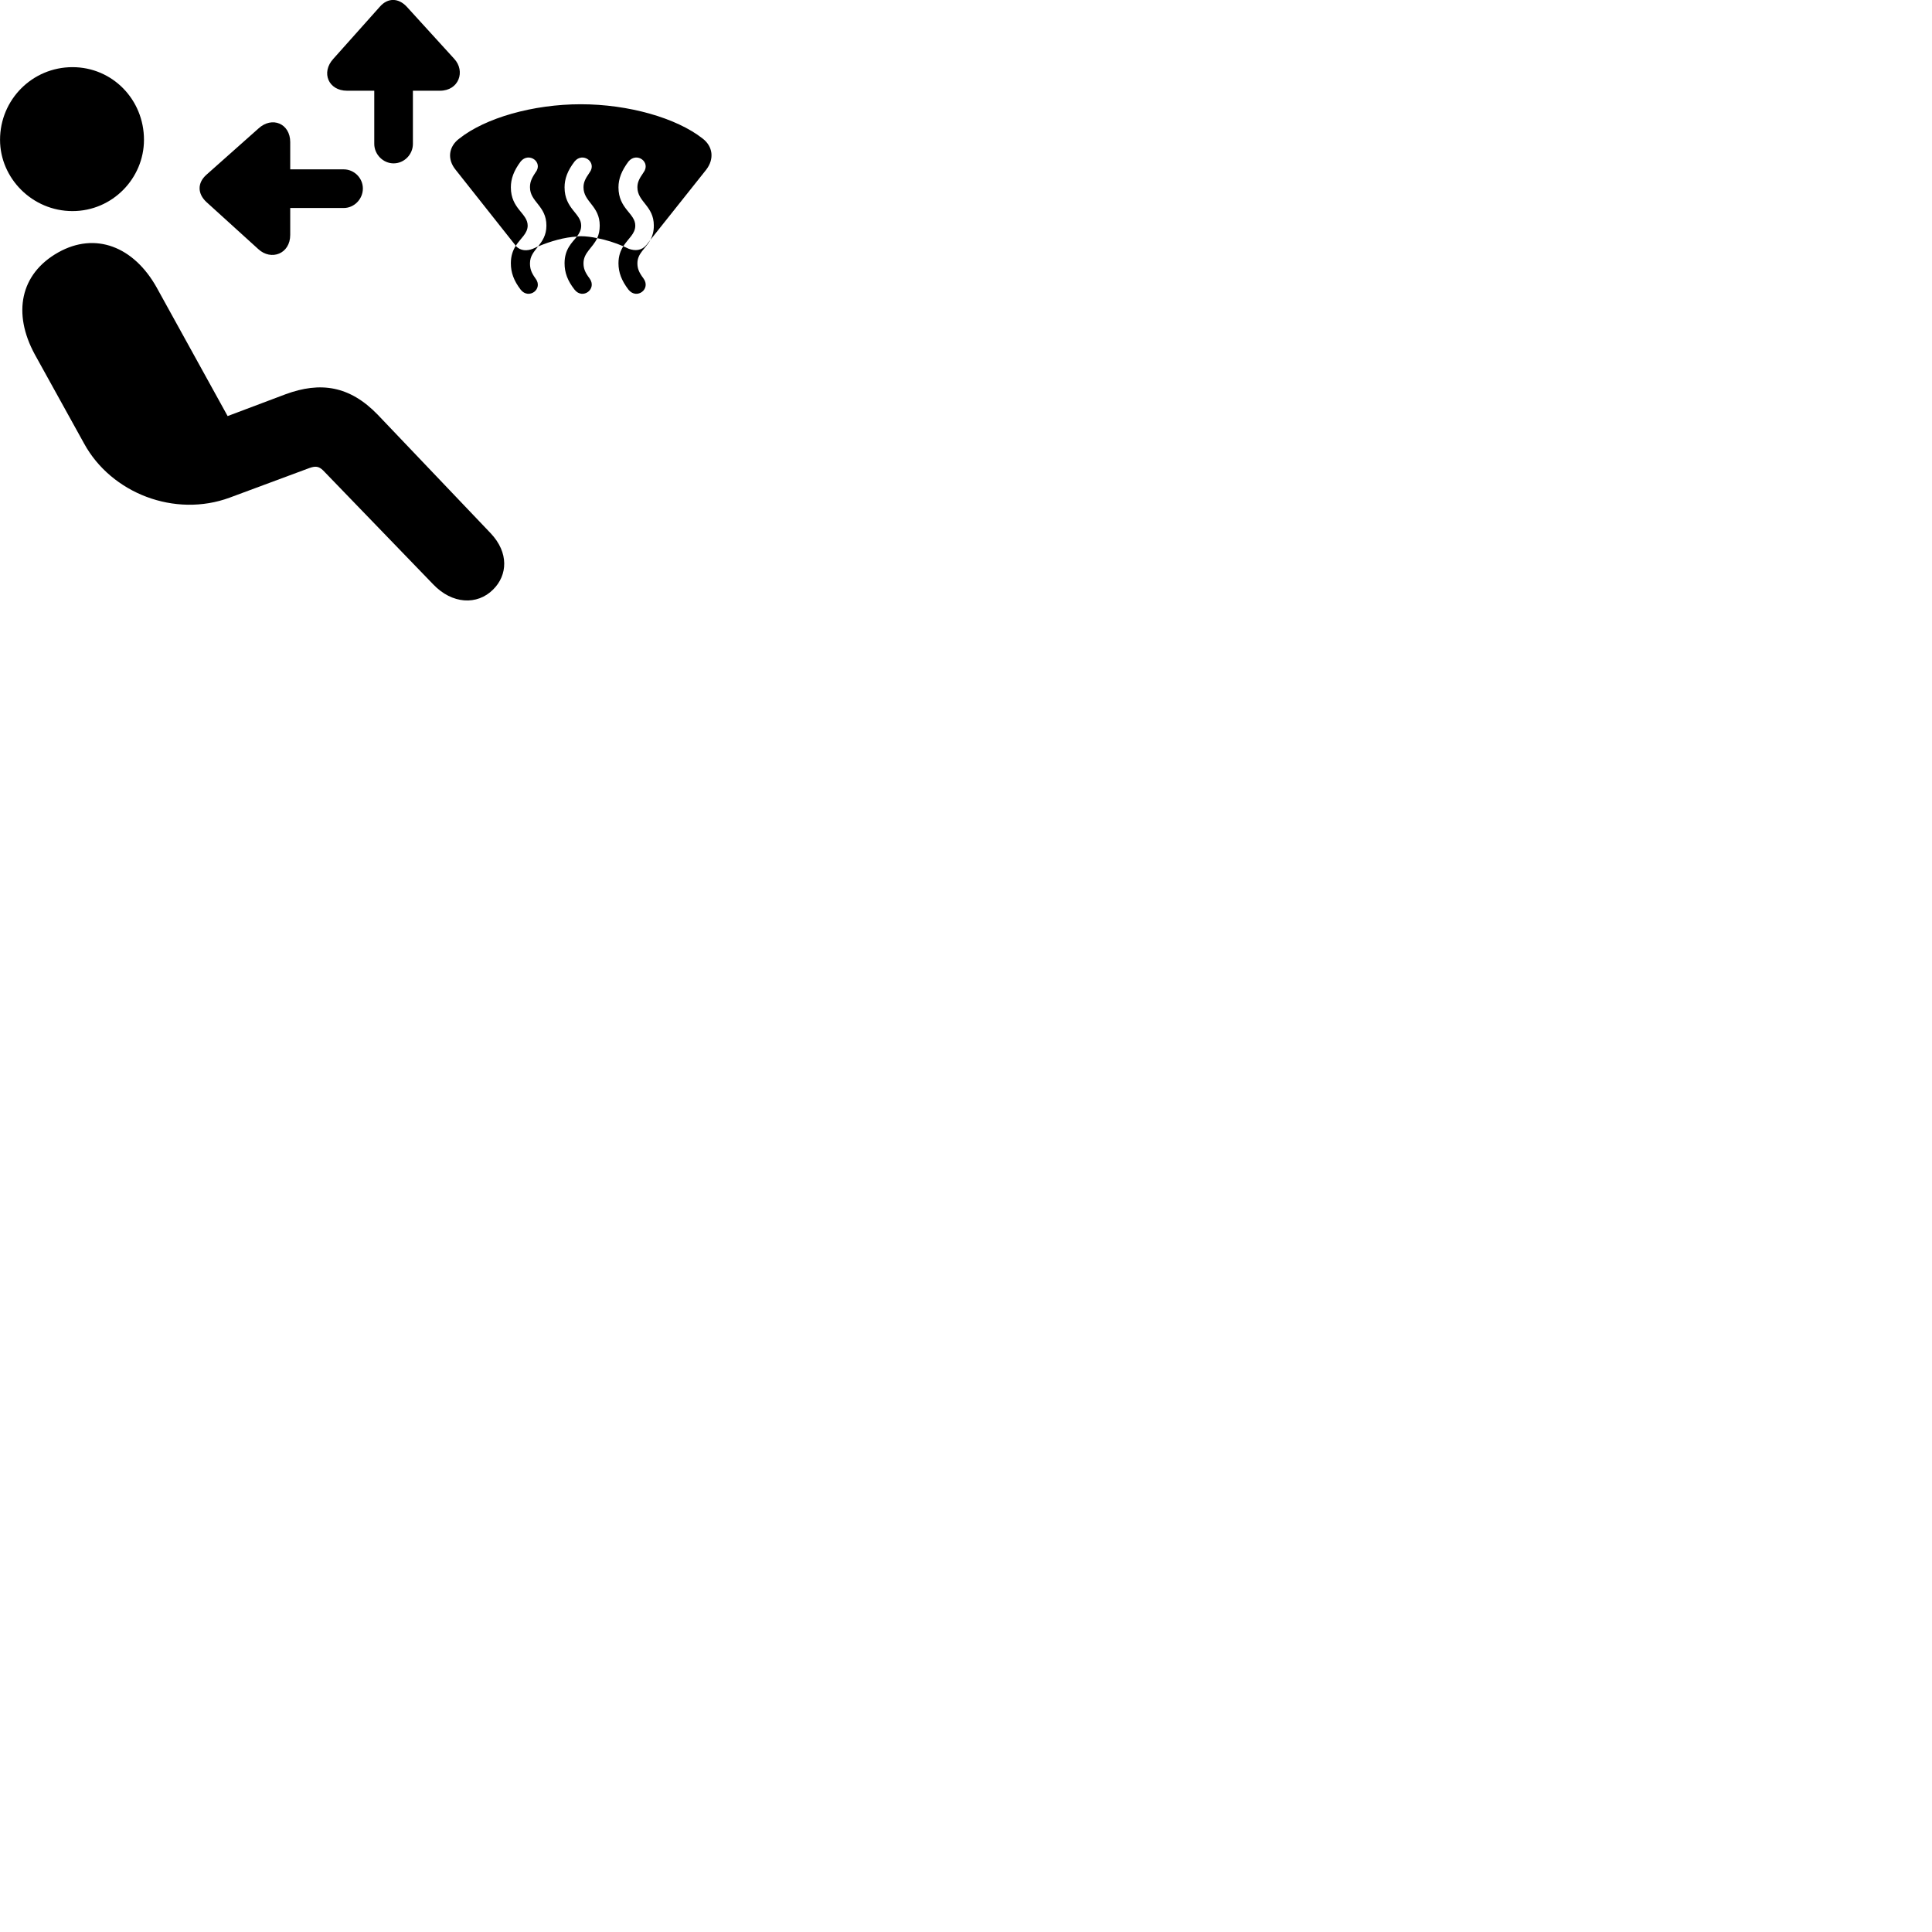 
        <svg xmlns="http://www.w3.org/2000/svg" viewBox="0 0 100 100">
            <path d="M20.372 8.456C20.922 8.456 21.372 7.996 21.372 7.446V4.696H22.772C23.752 4.696 24.102 3.686 23.512 3.046L21.052 0.346C20.622 -0.114 20.072 -0.124 19.662 0.346L17.252 3.046C16.602 3.756 17.002 4.696 17.962 4.696H19.372V7.446C19.372 7.996 19.832 8.456 20.372 8.456ZM3.752 10.926C5.822 10.926 7.452 9.226 7.452 7.236C7.452 5.156 5.822 3.476 3.752 3.476C1.672 3.476 0.002 5.156 0.002 7.236C0.002 9.226 1.672 10.926 3.752 10.926ZM23.582 8.786L26.662 12.676L26.692 12.726C26.552 12.956 26.442 13.226 26.442 13.626C26.442 14.106 26.592 14.526 26.952 14.996C27.372 15.526 28.142 14.956 27.712 14.406C27.482 14.086 27.432 13.886 27.432 13.626C27.432 13.246 27.642 13.026 27.852 12.756C28.492 12.486 29.222 12.276 29.862 12.246C29.992 12.066 30.082 11.906 30.082 11.676C30.082 11.036 29.222 10.816 29.222 9.696C29.222 9.256 29.372 8.836 29.742 8.356C30.162 7.846 30.922 8.396 30.512 8.936C30.272 9.276 30.202 9.466 30.202 9.696C30.202 10.456 31.042 10.646 31.042 11.676C31.042 11.936 30.992 12.146 30.912 12.326C31.372 12.416 31.842 12.566 32.262 12.746C32.122 12.966 32.012 13.246 32.012 13.626C32.012 14.106 32.172 14.526 32.532 14.996C32.962 15.526 33.712 14.956 33.302 14.406C33.062 14.086 32.992 13.886 32.992 13.626C32.992 13.106 33.422 12.866 33.672 12.406L36.552 8.786C36.982 8.226 36.902 7.576 36.362 7.166C35.012 6.106 32.532 5.396 30.062 5.396C27.582 5.396 25.122 6.106 23.782 7.166C23.222 7.576 23.132 8.236 23.582 8.786ZM18.782 9.756C18.782 9.216 18.332 8.766 17.792 8.766H15.022V7.356C15.022 6.396 14.082 5.996 13.372 6.656L10.672 9.056C10.212 9.476 10.222 10.016 10.672 10.446L13.372 12.896C14.032 13.506 15.022 13.146 15.022 12.156V10.766H17.792C18.332 10.766 18.782 10.306 18.782 9.756ZM32.542 12.876C32.452 12.826 32.352 12.796 32.262 12.746C32.522 12.336 32.882 12.106 32.882 11.676C32.882 11.036 32.012 10.816 32.012 9.696C32.012 9.256 32.172 8.836 32.532 8.356C32.962 7.846 33.712 8.396 33.302 8.936C33.062 9.276 32.992 9.466 32.992 9.696C32.992 10.456 33.842 10.646 33.842 11.676C33.842 11.986 33.772 12.206 33.672 12.406L33.462 12.676C33.212 12.976 32.872 12.996 32.542 12.876ZM27.312 11.676C27.312 11.036 26.442 10.816 26.442 9.696C26.442 9.256 26.592 8.836 26.952 8.356C27.372 7.846 28.142 8.396 27.712 8.936C27.482 9.276 27.432 9.466 27.432 9.696C27.432 10.456 28.282 10.646 28.282 11.676C28.282 12.186 28.062 12.486 27.852 12.756C27.762 12.796 27.672 12.836 27.582 12.876C27.282 12.996 26.942 12.996 26.692 12.726C26.952 12.326 27.312 12.086 27.312 11.676ZM29.742 14.996C30.162 15.526 30.922 14.956 30.512 14.406C30.272 14.086 30.202 13.886 30.202 13.626C30.202 13.076 30.672 12.836 30.912 12.326C30.622 12.266 30.332 12.226 30.062 12.226C30.002 12.226 29.932 12.226 29.862 12.246C29.602 12.566 29.222 12.896 29.222 13.626C29.222 14.106 29.372 14.526 29.742 14.996ZM25.522 30.516C26.272 29.776 26.352 28.606 25.392 27.596L19.552 21.466C18.092 19.956 16.572 19.746 14.782 20.406L11.782 21.536L8.112 14.886C6.922 12.756 4.932 11.986 3.012 13.066C1.042 14.176 0.642 16.216 1.802 18.346L4.352 22.956C5.762 25.536 9.052 26.806 11.892 25.756L16.012 24.226C16.322 24.116 16.502 24.126 16.732 24.356L22.422 30.246C23.402 31.276 24.702 31.336 25.522 30.516Z" />
        </svg>
    
